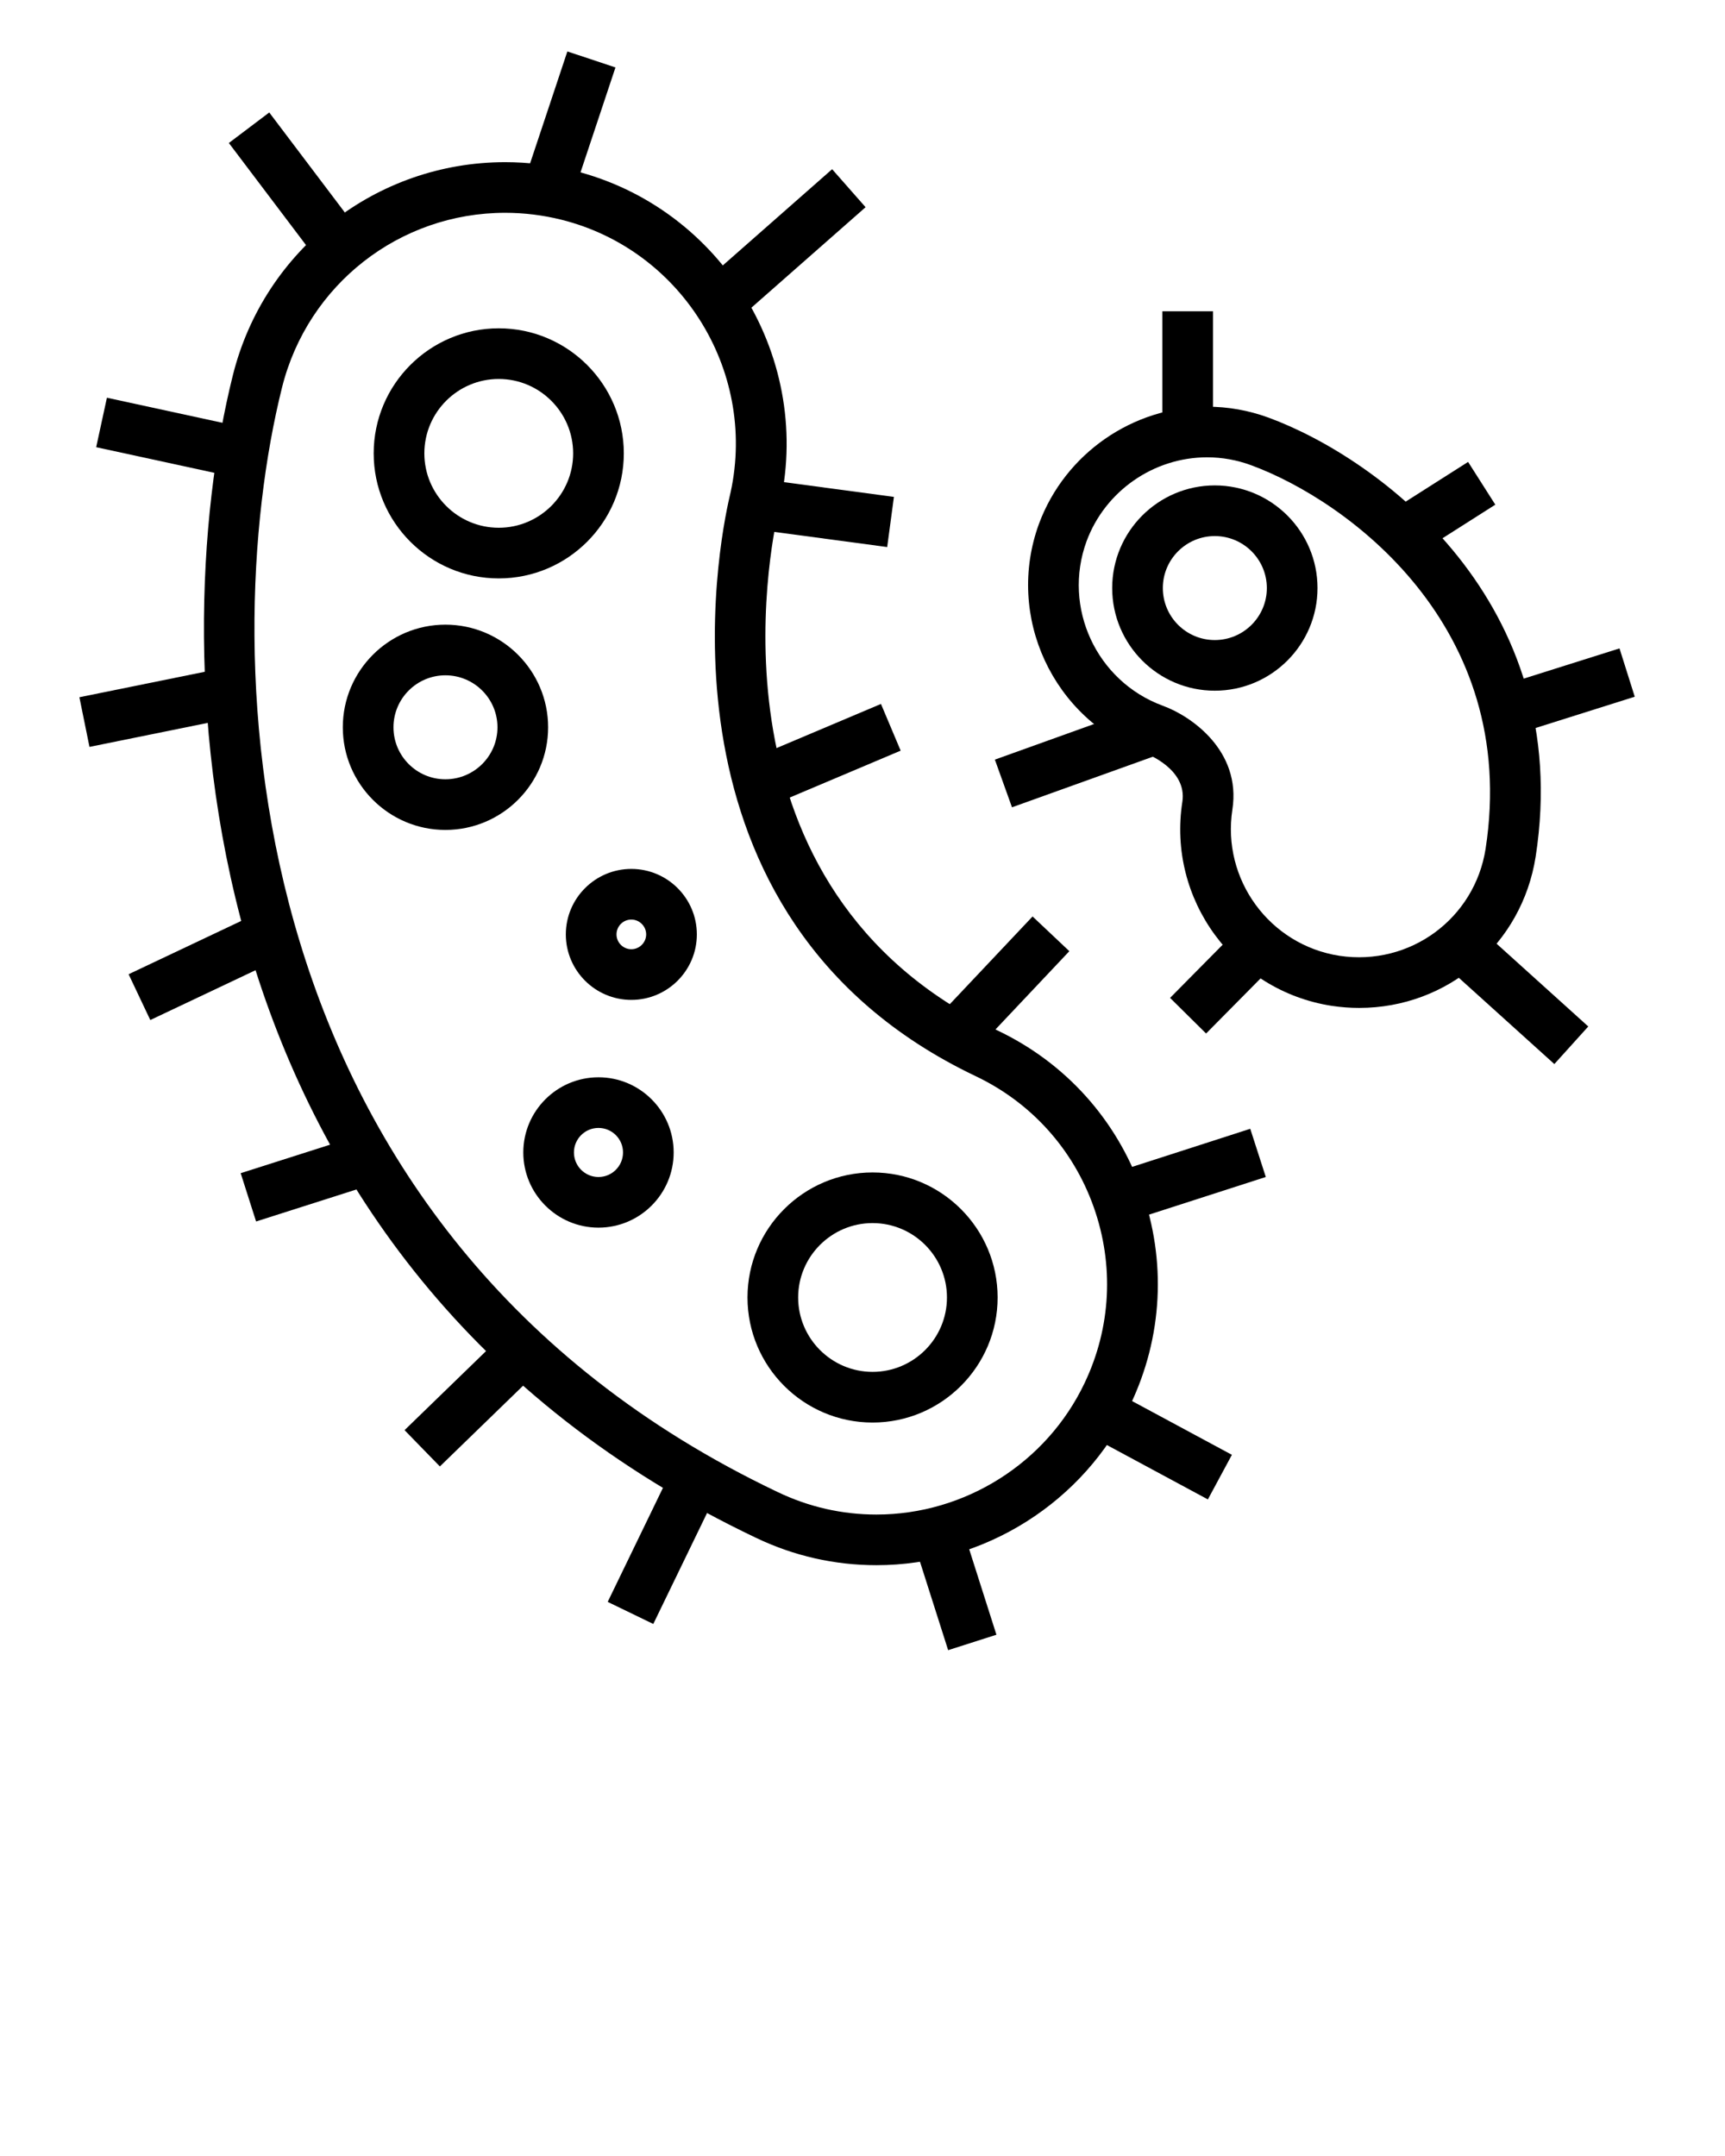 <svg xmlns="http://www.w3.org/2000/svg" xmlns:xlink="http://www.w3.org/1999/xlink" version="1.1" x="0px" y="0px" viewBox="0 0 100 125" enable-background="new 0 0 100 100" xml:space="preserve"><g><g><path d="M78.791,58.437c-0.521,0-1.049-0.04-1.589-0.12c-5.655-0.875-9.538-6.181-8.66-11.827c0.292-1.89-2.048-2.782-2.151-2.819    c-5.357-1.973-8.122-7.941-6.16-13.304c1.509-4.061,5.426-6.788,9.751-6.788c1.216,0,2.409,0.215,3.556,0.634    c6.355,2.337,17.77,10.663,15.487,25.447C88.232,54.745,83.931,58.437,78.791,58.437z M69.981,26.514    c-3.104,0-5.914,1.956-6.992,4.867c-1.405,3.84,0.573,8.116,4.411,9.533c1.623,0.582,4.571,2.598,4.043,6.022    c-0.625,4.05,2.157,7.85,6.201,8.478c4.124,0.619,7.852-2.183,8.478-6.204c1.99-12.905-8.024-20.193-13.6-22.24    C71.708,26.669,70.848,26.514,69.981,26.514z"/></g></g><g><path d="M70.423,40.045c-3.281,0-5.948-2.67-5.948-5.951c0-3.281,2.667-5.951,5.948-5.951s5.954,2.67,5.954,5.951   C76.377,37.375,73.704,40.045,70.423,40.045z M70.423,31.08c-1.663,0-3.012,1.351-3.012,3.014c0,1.664,1.349,3.015,3.012,3.015   s3.017-1.351,3.017-3.015C73.439,32.431,72.086,31.08,70.423,31.08z"/></g><g><g><path d="M50.813,90.746c-2.443,0-4.795-0.536-6.998-1.592C10.484,73.289,9.411,38.124,13.501,21.748    c1.818-7.27,8.312-12.346,15.785-12.346c1.33,0,2.667,0.164,3.975,0.488c8.649,2.168,13.983,10.981,11.885,19.648    c-0.517,2.214-4.555,21.996,12.676,30.204c3.929,1.867,6.895,5.154,8.352,9.252c1.457,4.104,1.228,8.526-0.648,12.455    C62.846,87.096,57.07,90.746,50.813,90.746z M29.286,12.338c-6.126,0-11.443,4.161-12.935,10.121    c-3.889,15.57-2.891,48.995,28.73,64.046c1.807,0.866,3.734,1.305,5.73,1.305c5.128,0,9.865-2.991,12.063-7.623    c1.537-3.221,1.721-6.846,0.527-10.21c-1.193-3.36-3.625-6.054-6.843-7.585c-19.301-9.195-14.845-31.071-14.276-33.534    c1.727-7.115-2.645-14.342-9.733-16.118C31.477,12.473,30.382,12.338,29.286,12.338z"/></g></g><g><path d="M28.913,33.535c-3.998,0-7.25-3.252-7.25-7.25c0-3.998,3.252-7.25,7.25-7.25s7.25,3.252,7.25,7.25   C36.163,30.283,32.911,33.535,28.913,33.535z M28.913,21.972c-2.38,0-4.313,1.936-4.313,4.313s1.934,4.313,4.313,4.313   c2.375,0,4.313-1.936,4.313-4.313S31.288,21.972,28.913,21.972z"/></g><g><path d="M50.583,82.476c-3.998,0-7.25-3.253-7.25-7.25c0-3.998,3.252-7.25,7.25-7.25s7.25,3.252,7.25,7.25   C57.833,79.223,54.581,82.476,50.583,82.476z M50.583,70.912c-2.375,0-4.313,1.936-4.313,4.313c0,2.377,1.938,4.313,4.313,4.313   c2.38,0,4.313-1.936,4.313-4.313C54.896,72.848,52.963,70.912,50.583,70.912z"/></g><g><path d="M34.694,71.176c-2.403,0-4.358-1.956-4.358-4.359s1.955-4.358,4.358-4.358s4.359,1.955,4.359,4.358   S37.098,71.176,34.694,71.176z M34.694,65.395c-0.785,0-1.422,0.639-1.422,1.422c0,0.786,0.637,1.423,1.422,1.423   c0.786,0,1.423-0.637,1.423-1.423C36.117,66.033,35.48,65.395,34.694,65.395z"/></g><g><path d="M36.599,57.972c-2.093,0-3.797-1.703-3.797-3.797s1.704-3.797,3.797-3.797c2.094,0,3.798,1.703,3.798,3.797   S38.692,57.972,36.599,57.972z M36.599,53.314c-0.476,0-0.86,0.388-0.86,0.86s0.385,0.86,0.86,0.86c0.471,0,0.86-0.388,0.86-0.86   S37.069,53.314,36.599,53.314z"/></g><g><path d="M25.821,48.118c-3.28,0-5.948-2.67-5.948-5.951s2.668-5.951,5.948-5.951c3.281,0,5.954,2.67,5.954,5.951   S29.103,48.118,25.821,48.118z M25.821,39.153c-1.663,0-3.011,1.351-3.011,3.014c0,1.664,1.348,3.014,3.011,3.014   s3.018-1.351,3.018-3.014C28.839,40.504,27.484,39.153,25.821,39.153z"/></g><g><rect x="31.568" y="3.254" transform="matrix(0.949 0.316 -0.316 0.949 3.961 -10.081)" width="2.938" height="7.816"/></g><g><rect x="12.705" y="9.425" transform="matrix(0.603 0.798 -0.798 0.603 15.469 -9.301)" width="8.751" height="2.935"/></g><g><rect x="5.779" y="23.925" transform="matrix(0.977 0.212 -0.212 0.977 5.624 -1.54)" width="8.394" height="2.935"/></g><g><rect x="7.621" y="36.737" transform="matrix(0.199 0.98 -0.98 0.199 47.475 23.942)" width="2.938" height="8.558"/></g><g><rect x="10.432" y="51.751" transform="matrix(0.428 0.904 -0.904 0.428 57.416 21.286)" width="2.937" height="8.454"/></g><g><rect x="16.422" y="64.717" transform="matrix(0.304 0.953 -0.953 0.304 77.54 30.492)" width="2.938" height="7.245"/></g><g><polygon points="25.5,85.021 23.452,82.917 29.28,77.262 31.328,79.366  "/></g><g><rect x="37.017" y="85.258" transform="matrix(0.9 0.436 -0.436 0.9 42.874 -7.817)" width="2.937" height="8.688"/></g><g><polygon points="54.965,95.673 52.929,89.281 55.728,88.386 57.764,94.778  "/></g><g><rect x="63.128" y="82.304" transform="matrix(0.88 0.474 -0.474 0.88 47.759 -21.835)" width="8.085" height="2.938"/></g><g><rect x="67.384" y="63.843" transform="matrix(0.307 0.952 -0.952 0.307 112.57 -18.305)" width="2.935" height="8.574"/></g><g><rect x="56.679" y="53.064" transform="matrix(0.727 0.686 -0.686 0.727 55.055 -24.324)" width="2.933" height="8.15"/></g><g><polygon points="45.375,46.412 44.233,43.704 51.07,40.813 52.212,43.521  "/></g><g><rect x="43.682" y="28.253" transform="matrix(0.991 0.133 -0.133 0.991 4.365 -6.063)" width="7.997" height="2.934"/></g><g><rect x="43.959" y="9.19" transform="matrix(0.661 0.751 -0.751 0.661 26.084 -29.278)" width="2.934" height="10.044"/></g><g><rect x="61.05" y="39.212" transform="matrix(0.338 0.941 -0.941 0.338 82.681 -29.801)" width="2.937" height="9.292"/></g><g><rect x="69.425" y="53.938" transform="matrix(0.711 0.703 -0.703 0.711 60.467 -33.426)" width="2.937" height="5.803"/></g><g><rect x="67.383" y="18.048" width="2.937" height="7.101"/></g><g><rect x="82.129" y="26.724" transform="matrix(0.537 0.844 -0.844 0.537 63.559 -56.887)" width="2.937" height="5.457"/></g><g><rect x="89.63" y="36.578" transform="matrix(0.301 0.954 -0.954 0.301 101.801 -58.924)" width="2.936" height="6.814"/></g><g><rect x="83.491" y="56.236" transform="matrix(0.742 0.67 -0.67 0.742 61.322 -44.004)" width="8.733" height="2.936"/></g></svg>